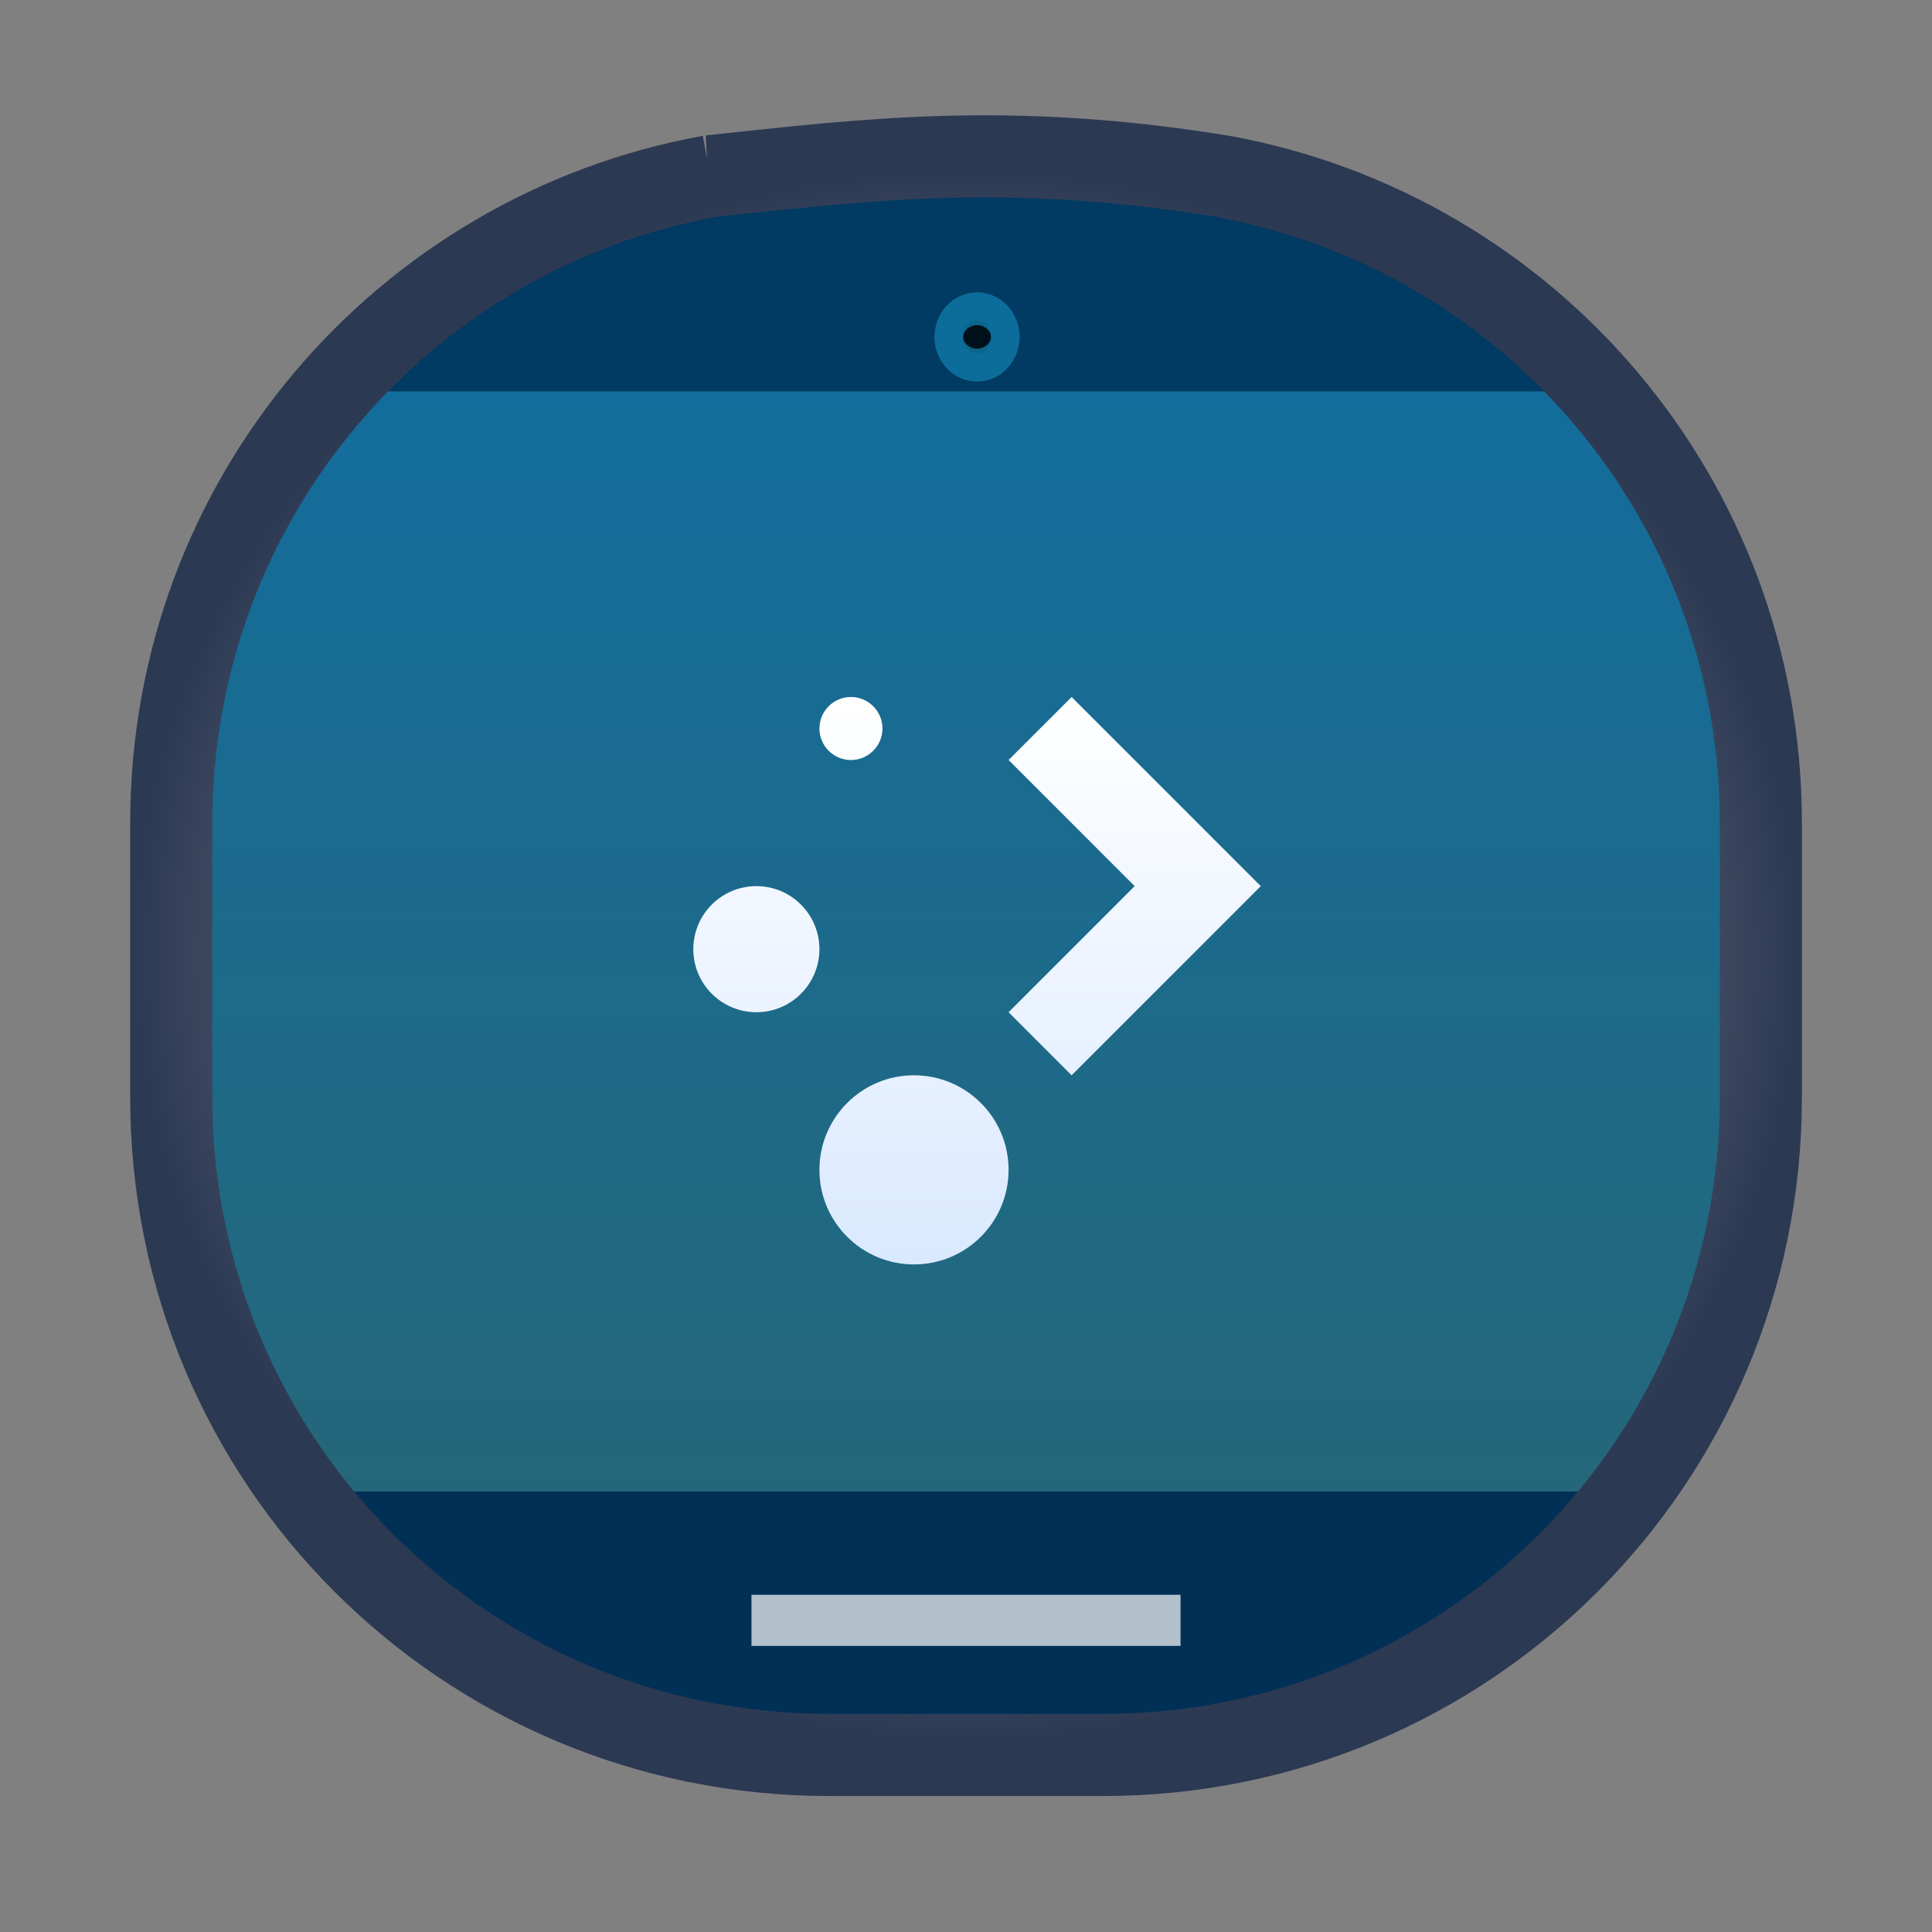 <svg width="24" height="24" fill="none" version="1.1" xmlns="http://www.w3.org/2000/svg" xmlns:xlink="http://www.w3.org/1999/xlink">
 <rect width="100%" height="100%" fill="#808080" stroke="none"/>
 <path d="m8.822 2.189c-3.817 0.693-6.695 4.016-6.695 8.038v3.401c0 4.528 3.647 8.173 8.175 8.173h3.399c4.528 0 8.173-3.645 8.173-8.173v-3.401c0-4.023-2.877-7.346-6.694-8.038-2.673-0.435-4.434-0.203-6.359 0z" style="fill:url(#a);paint-order:markers fill stroke;stroke-linecap:round;stroke-linejoin:bevel;stroke-width:1.02;stroke:url(#radialGradient17)"/>
 <defs>
  <linearGradient id="linearGradient4340" x2="0" y1="20" y2="11" gradientTransform="matrix(1.07 0 0 1.07 382.92 515.15)" gradientUnits="userSpaceOnUse">
   <stop style="stop-color:#dae9ff" offset="0"/>
   <stop style="stop-color:#ffffff" offset="1"/>
  </linearGradient>
  <radialGradient id="radialGradient17" cx="12" cy="11.872" r="10.384" gradientTransform="matrix(1 .03 -.029 .942 .345 .324)" gradientUnits="userSpaceOnUse">
   <stop style="stop-color:#d0d0d0" offset="0"/>
   <stop style="stop-color:#2c3953" offset="1"/>
  </radialGradient>
 </defs>
 <g transform="matrix(.732 0 0 .732 -281.08 -377.04)">
  <path d="m399.5 533.33c-0.886 0-1.605 0.719-1.605 1.605 0 0.886 0.719 1.605 1.605 1.605s1.605-0.719 1.605-1.605c0-0.886-0.719-1.605-1.605-1.605zm-2.675-3.21c-0.591 0-1.07 0.479-1.07 1.07 0 0.591 0.479 1.07 1.07 1.07 0.591 0 1.07-0.479 1.07-1.07 0-0.591-0.479-1.07-1.07-1.07zm5.35-3.21-1.07 1.07 2.14 2.14-2.14 2.14 1.07 1.07 3.21-3.21-1.07-1.07zm-3.745 0c-0.295 0-0.535 0.24-0.535 0.535 0 0.295 0.24 0.535 0.535 0.535 0.295 0 0.535-0.24 0.535-0.535 0-0.295-0.24-0.535-0.535-0.535z" style="fill:url(#linearGradient4340);stroke-width:1.07"/>
  <ellipse cx="400.57" cy="520.8" rx=".244" ry=".279" style="fill-opacity:.9;fill:#000000;opacity:.8;paint-order:fill markers stroke;stroke-linecap:round;stroke-linejoin:round;stroke-width:.957;stroke:#1079a8"/>
 </g>
 <defs>
  <linearGradient id="a" x1=".56" x2=".56" y1=".047" y2="1.051" gradientTransform="matrix(19.748 0 0 19.748 1.229 1.156)" gradientUnits="userSpaceOnUse">
   <stop stop-color="#4d6fcd" style="stop-color:#013a62" offset=".138"/>
   <stop stop-color="#4d6fcd" style="stop-color:#136d9c" offset=".139"/>
   <stop stop-color="#4d6fcd" style="stop-color:#25677a" offset=".831"/>
   <stop stop-color="#334988" style="stop-color:#013056" offset=".831"/>
  </linearGradient>
 </defs>
 <rect x="9.335" y="19.811" width="5.33" height=".635" rx="27.542" ry="0" style="-inkscape-stroke:hairline;fill:#ffffff;opacity:.7;paint-order:markers fill stroke;vector-effect:non-scaling-stroke"/>
</svg>

